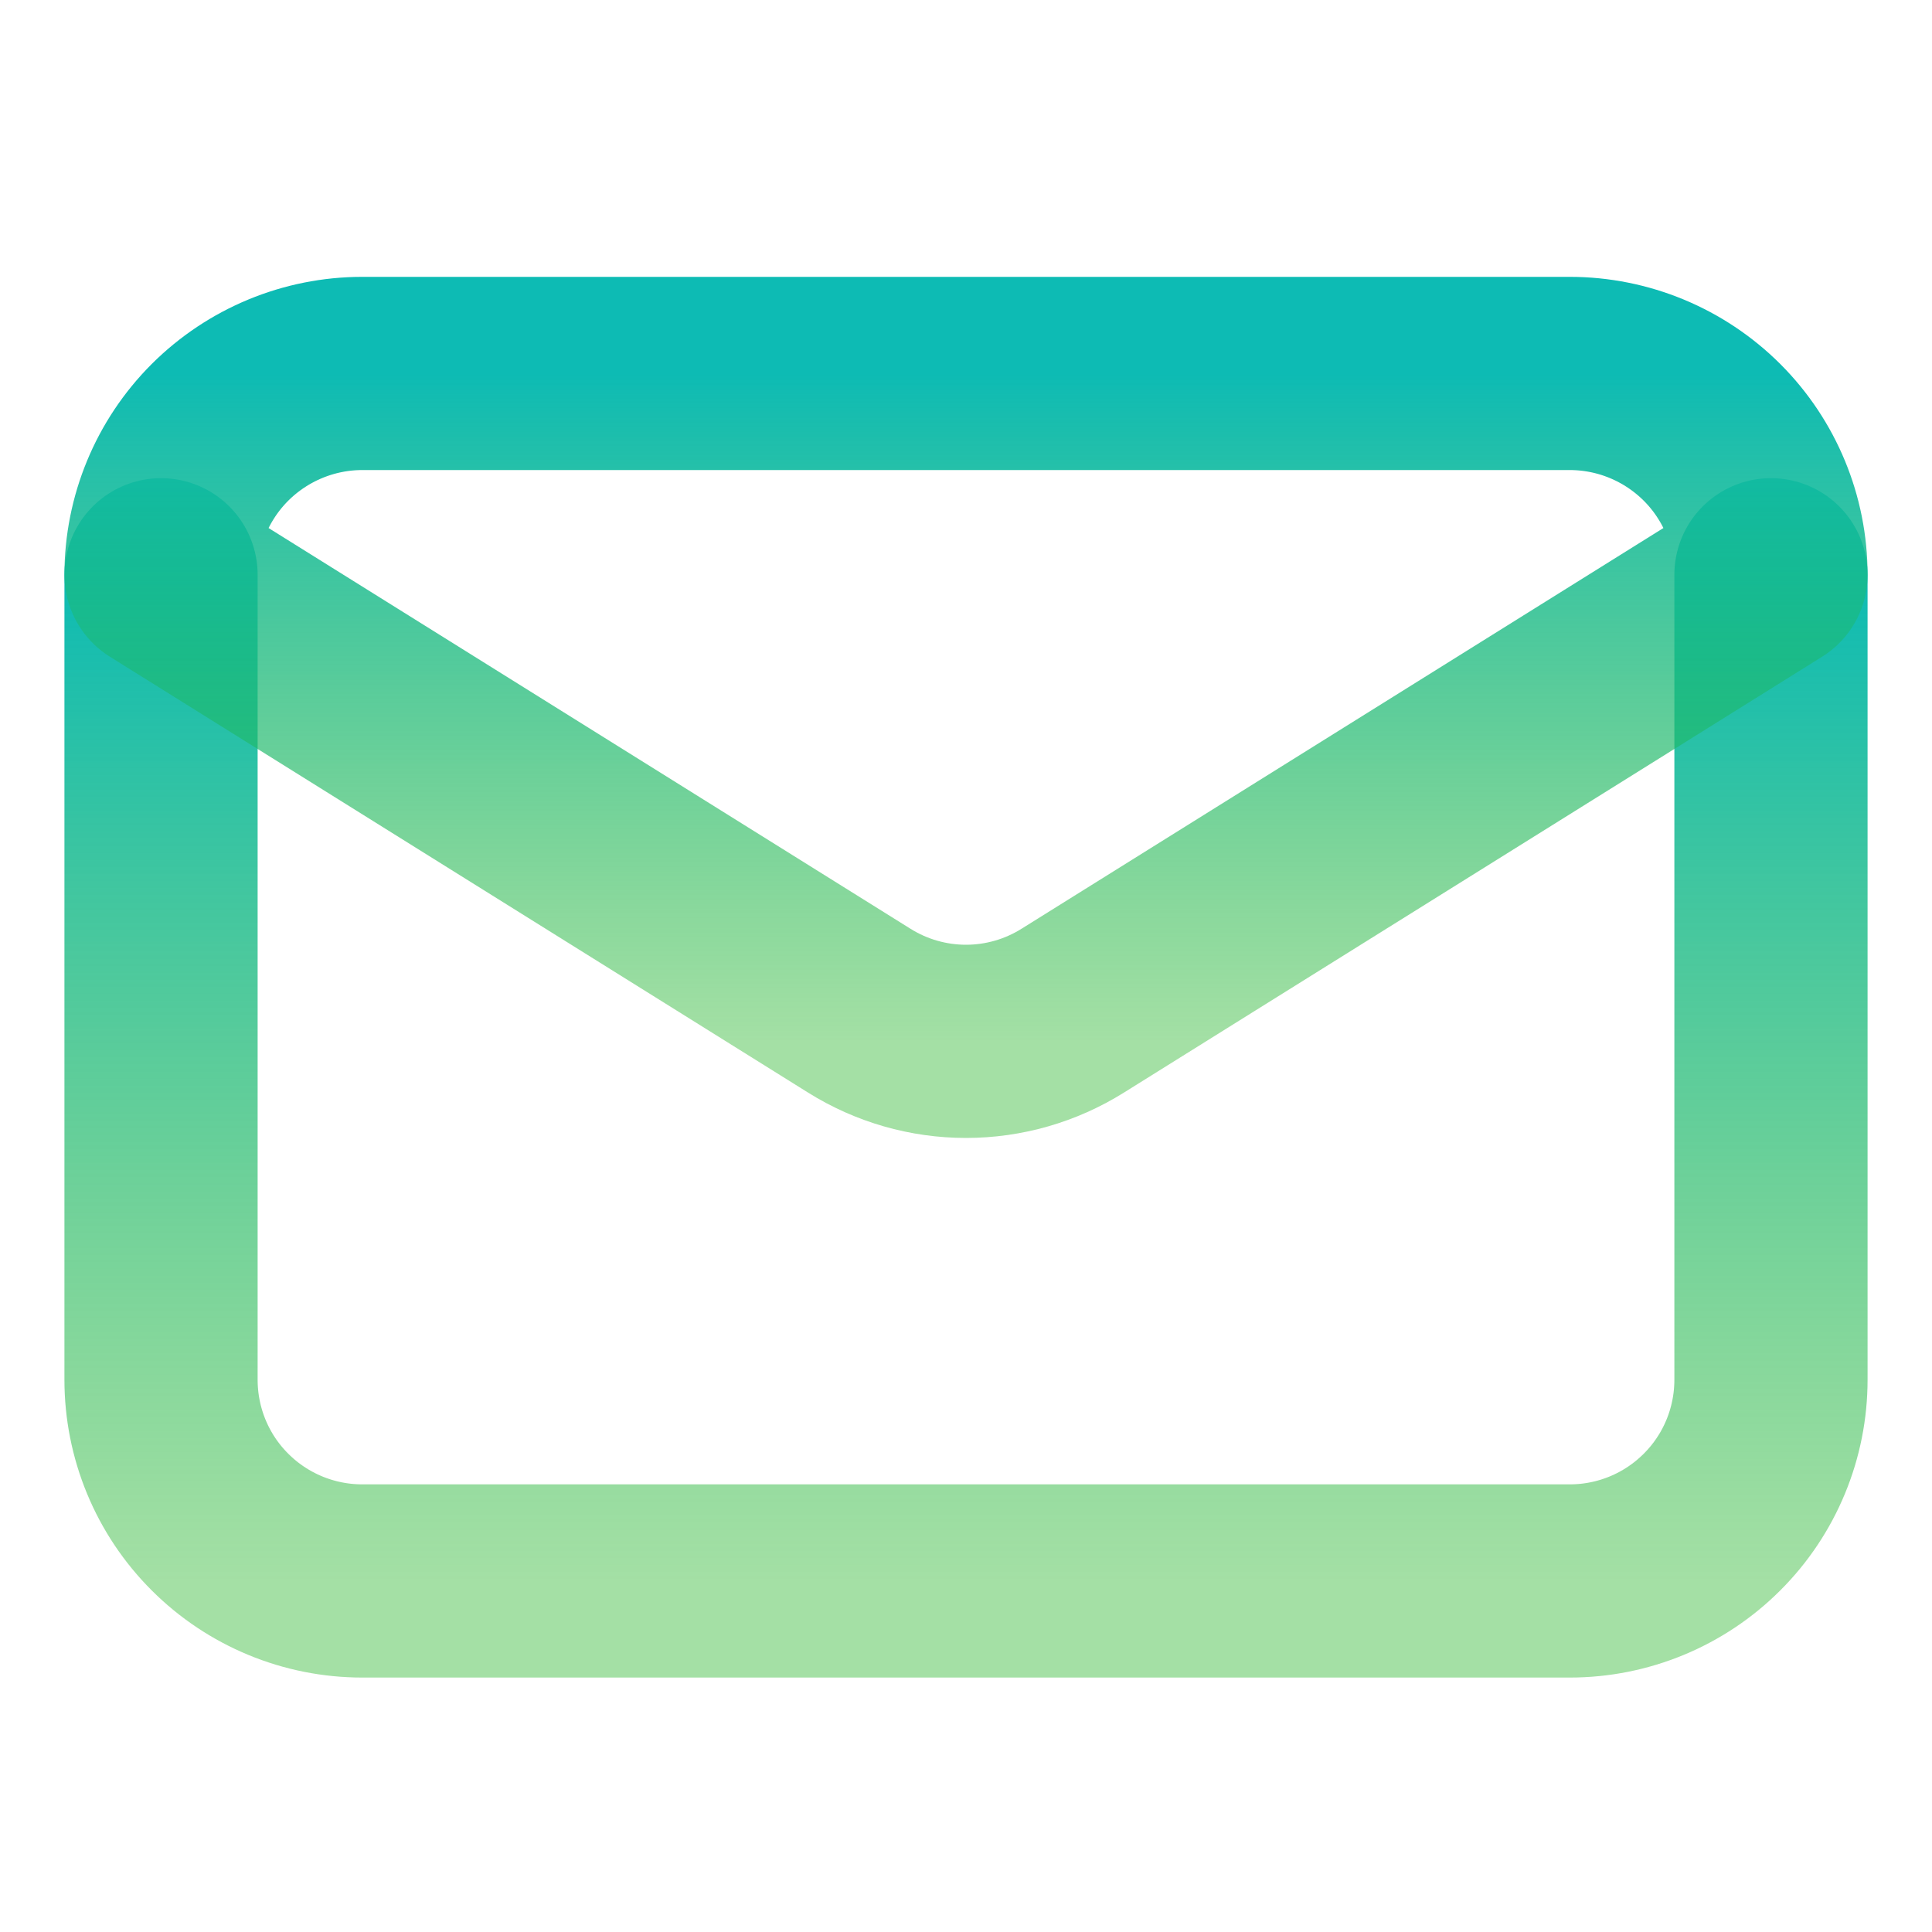 <svg width="20" height="20" viewBox="0 0 20 20" fill="none" xmlns="http://www.w3.org/2000/svg">
<path d="M18.333 5.95V14.283C18.333 14.836 18.114 15.366 17.723 15.756C17.332 16.147 16.803 16.366 16.25 16.366H3.75C3.198 16.366 2.668 16.147 2.277 15.756C1.886 15.366 1.667 14.836 1.667 14.283V5.95" stroke="url(#paint0_linear_125_5819)" stroke-width="2" stroke-linecap="round" stroke-linejoin="round"/>
<path d="M18.333 5.95C18.333 5.397 18.114 4.867 17.723 4.476C17.332 4.086 16.803 3.866 16.25 3.866H3.75C3.198 3.866 2.668 4.086 2.277 4.476C1.886 4.867 1.667 5.397 1.667 5.95L8.896 10.463C9.227 10.67 9.61 10.78 10 10.78C10.39 10.78 10.773 10.67 11.104 10.463L18.333 5.95Z" stroke="url(#paint1_linear_125_5819)" stroke-width="2" stroke-linecap="round" stroke-linejoin="round"/>
<defs>
<linearGradient id="paint0_linear_125_5819" x1="10" y1="5.95" x2="10" y2="16.366" gradientUnits="userSpaceOnUse">
<stop stop-color="#0DBBB4"/>
<stop offset="1" stop-color="#30B832" stop-opacity="0.44"/>
</linearGradient>
<linearGradient id="paint1_linear_125_5819" x1="10" y1="3.866" x2="10" y2="10.78" gradientUnits="userSpaceOnUse">
<stop stop-color="#0DBBB4"/>
<stop offset="1" stop-color="#30B832" stop-opacity="0.44"/>
</linearGradient>
</defs>
</svg>
